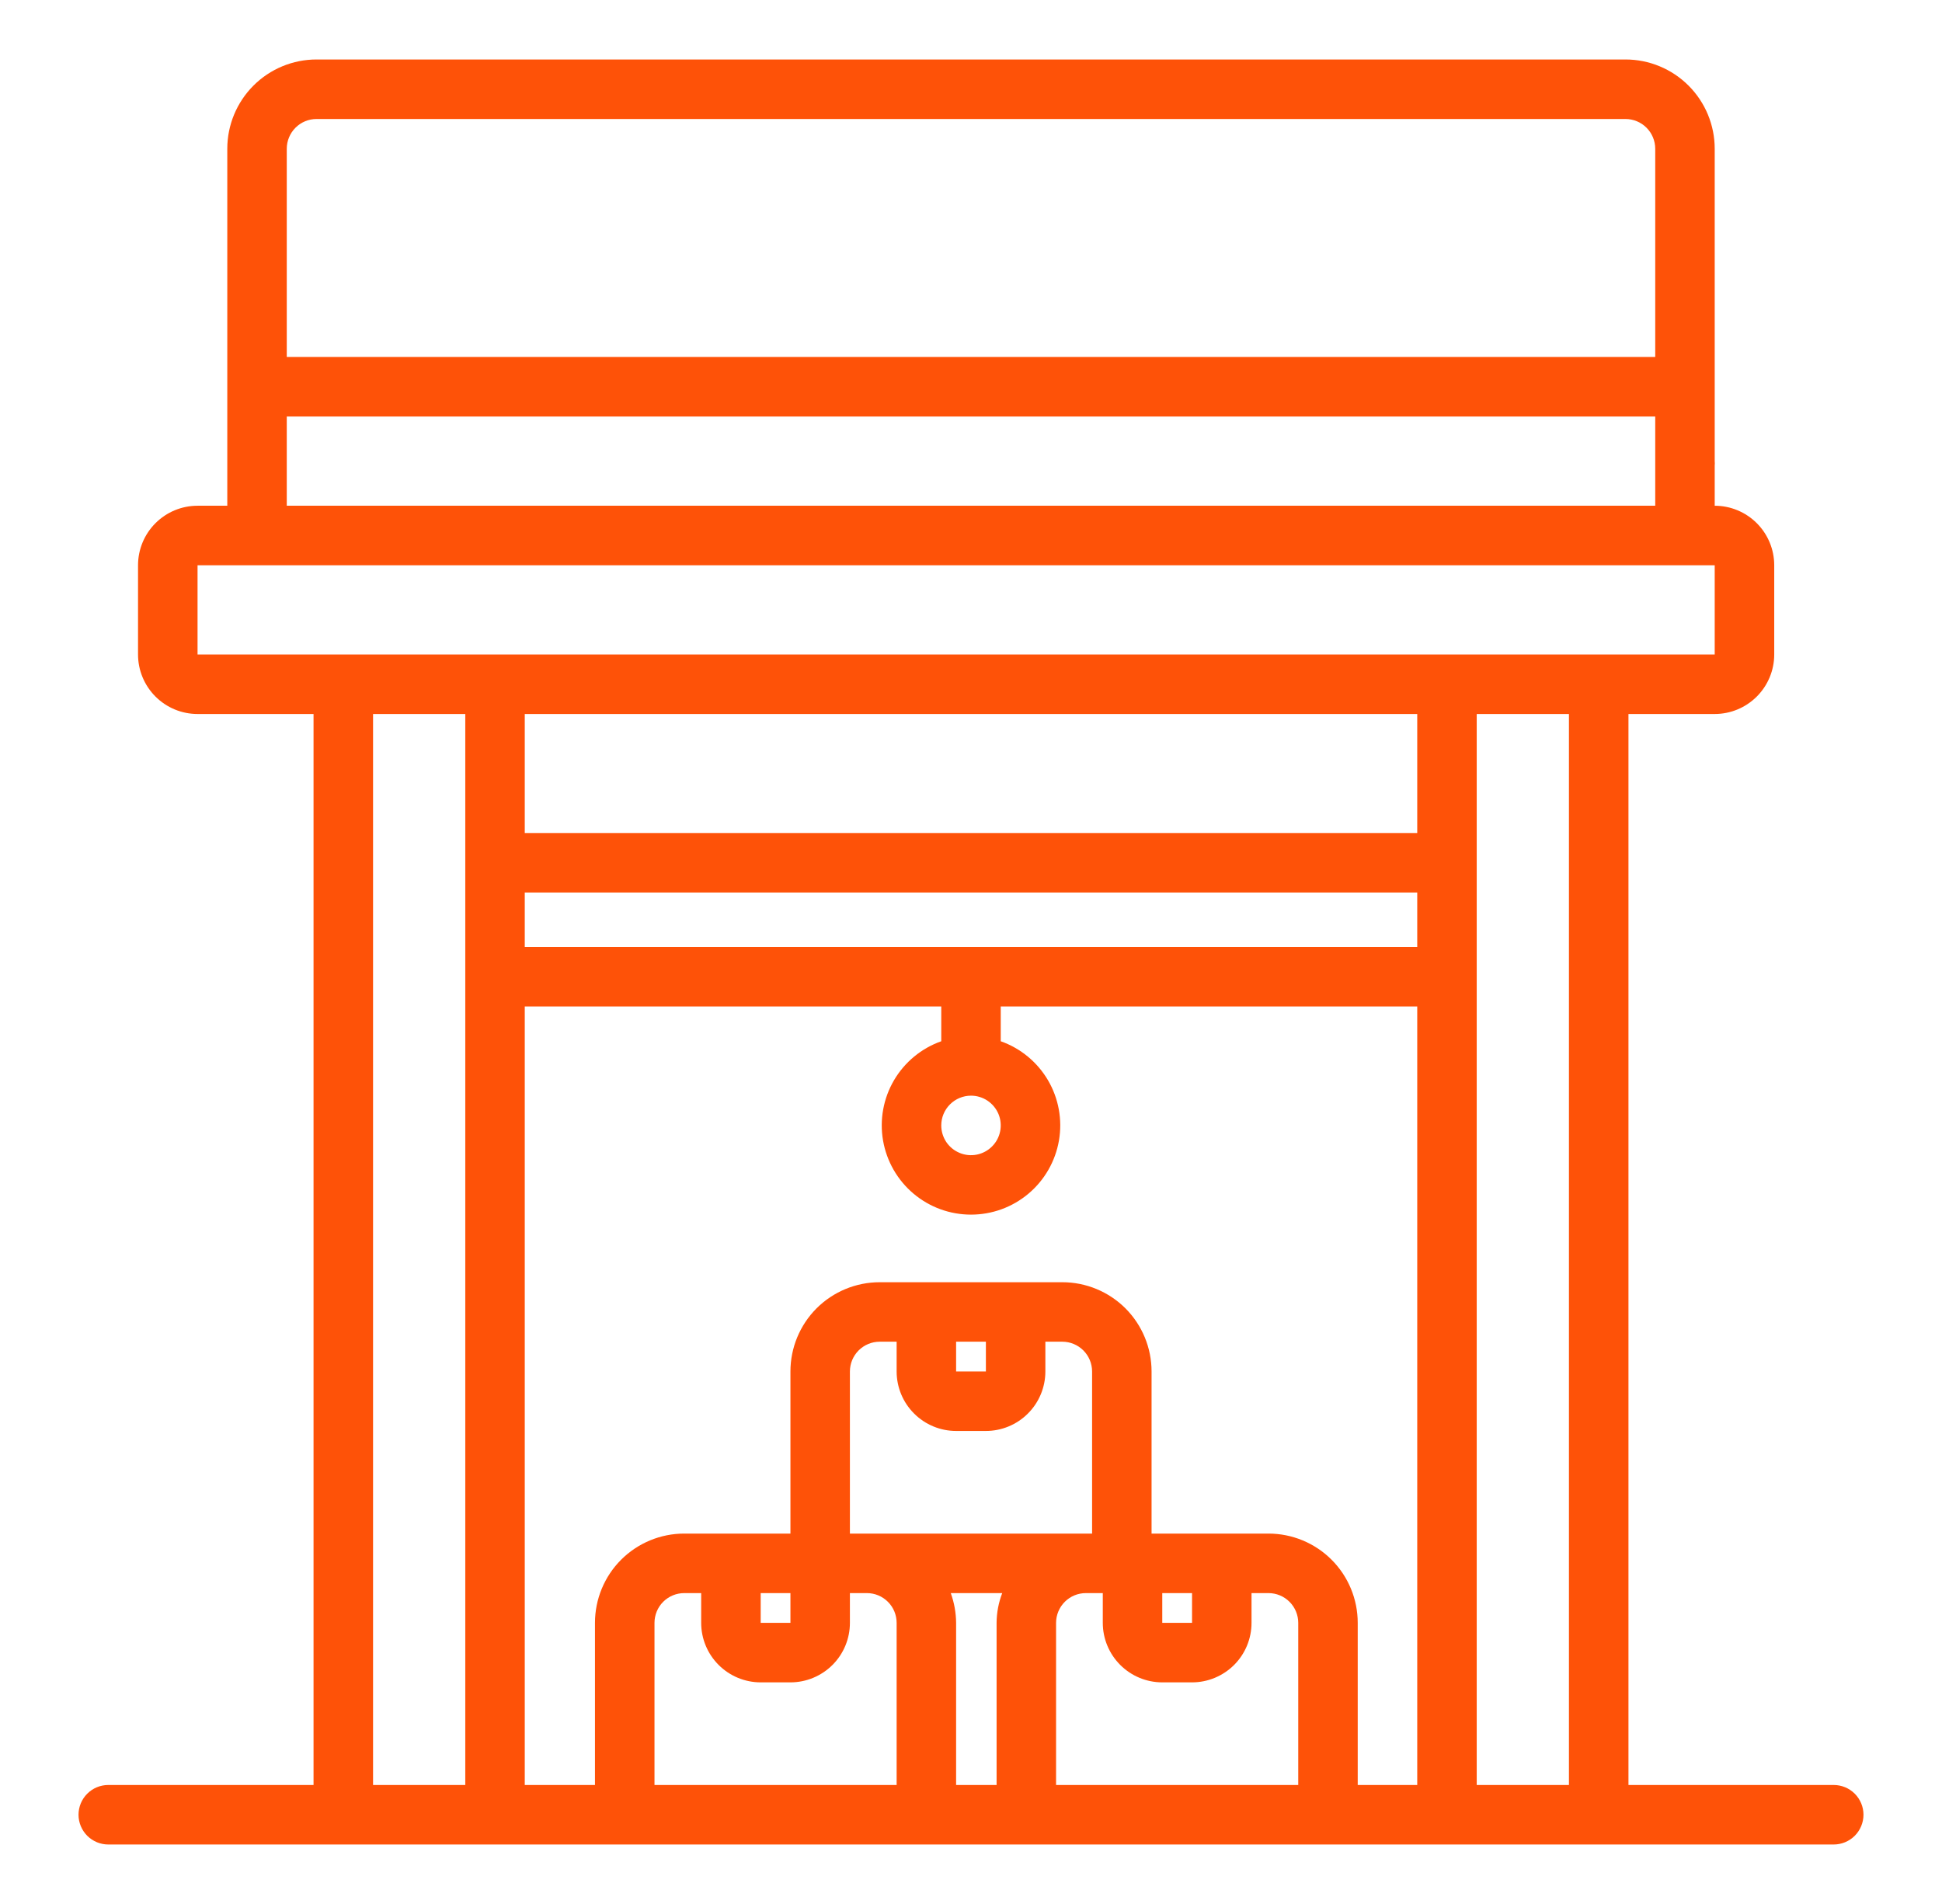 <svg width="51" height="50" viewBox="0 0 51 50" fill="none" xmlns="http://www.w3.org/2000/svg">
<path d="M48.156 46.875H42.766V18.75H45.031C45.446 18.75 45.843 18.585 46.136 18.292C46.429 17.999 46.594 17.602 46.594 17.188V14.844C46.594 14.429 46.429 14.032 46.136 13.739C45.843 13.446 45.446 13.281 45.031 13.281V12.227C45.035 12.188 45.035 12.148 45.031 12.109V3.906C45.031 3.285 44.784 2.689 44.345 2.249C43.905 1.809 43.309 1.562 42.688 1.562H8.312C7.691 1.562 7.095 1.809 6.655 2.249C6.216 2.689 5.969 3.285 5.969 3.906V13.281H5.188C4.773 13.281 4.376 13.446 4.083 13.739C3.79 14.032 3.625 14.429 3.625 14.844V17.188C3.625 17.602 3.79 17.999 4.083 18.292C4.376 18.585 4.773 18.75 5.188 18.75H8.234V46.875H2.844C2.637 46.875 2.438 46.957 2.291 47.104C2.145 47.25 2.062 47.449 2.062 47.656C2.062 47.863 2.145 48.062 2.291 48.209C2.438 48.355 2.637 48.438 2.844 48.438H48.156C48.363 48.438 48.562 48.355 48.709 48.209C48.855 48.062 48.938 47.863 48.938 47.656C48.938 47.449 48.855 47.25 48.709 47.104C48.562 46.957 48.363 46.875 48.156 46.875ZM7.531 3.906C7.531 3.699 7.614 3.5 7.76 3.354C7.907 3.207 8.105 3.125 8.312 3.125H42.688C42.895 3.125 43.093 3.207 43.24 3.354C43.386 3.5 43.469 3.699 43.469 3.906V9.375H7.531V3.906ZM7.531 10.938H43.469V13.281H7.531V10.938ZM5.188 14.844H45.031V17.188H5.188V14.844ZM25.5 28.773C25.654 28.773 25.806 28.819 25.934 28.905C26.062 28.991 26.163 29.113 26.222 29.256C26.281 29.398 26.296 29.556 26.266 29.707C26.236 29.859 26.162 29.998 26.052 30.107C25.943 30.216 25.804 30.291 25.652 30.321C25.501 30.351 25.344 30.336 25.201 30.276C25.058 30.217 24.936 30.117 24.85 29.989C24.765 29.86 24.719 29.709 24.719 29.555C24.719 29.348 24.801 29.149 24.948 29.002C25.094 28.856 25.293 28.773 25.5 28.773ZM13.781 24.867V23.438H37.219V24.867H13.781ZM37.219 21.875H13.781V18.75H37.219V21.875ZM9.797 18.75H12.219V46.875H9.797V18.75ZM17.188 46.875V42.617C17.188 42.41 17.27 42.211 17.416 42.065C17.563 41.918 17.762 41.836 17.969 41.836H18.414V42.617C18.414 43.032 18.579 43.429 18.872 43.722C19.165 44.015 19.562 44.18 19.977 44.18H20.758C21.172 44.18 21.57 44.015 21.863 43.722C22.156 43.429 22.32 43.032 22.32 42.617V41.836H22.766C22.973 41.836 23.172 41.918 23.318 42.065C23.465 42.211 23.547 42.41 23.547 42.617V46.875H17.188ZM25.891 36.016H25.109V35.234H25.891V36.016ZM25.109 37.578H25.891C26.305 37.578 26.703 37.413 26.995 37.12C27.288 36.828 27.453 36.43 27.453 36.016V35.234H27.898C28.106 35.234 28.304 35.317 28.451 35.463C28.597 35.61 28.68 35.808 28.68 36.016V40.273H22.32V36.016C22.32 35.808 22.403 35.61 22.549 35.463C22.696 35.317 22.894 35.234 23.102 35.234H23.547V36.016C23.547 36.43 23.712 36.828 24.005 37.12C24.297 37.413 24.695 37.578 25.109 37.578ZM30.523 41.836H31.305V42.617H30.523V41.836ZM26.172 46.875H25.109V42.617C25.107 42.351 25.059 42.087 24.969 41.836H26.32C26.224 42.085 26.174 42.35 26.172 42.617V46.875ZM20.758 41.836V42.617H19.977V41.836H20.758ZM27.734 46.875V42.617C27.734 42.41 27.817 42.211 27.963 42.065C28.11 41.918 28.308 41.836 28.516 41.836H28.961V42.617C28.961 43.032 29.126 43.429 29.419 43.722C29.712 44.015 30.109 44.18 30.523 44.18H31.305C31.719 44.18 32.117 44.015 32.41 43.722C32.703 43.429 32.867 43.032 32.867 42.617V41.836H33.312C33.52 41.836 33.718 41.918 33.865 42.065C34.011 42.211 34.094 42.41 34.094 42.617V46.875H27.734ZM35.656 46.875V42.617C35.656 41.996 35.409 41.399 34.97 40.96C34.53 40.52 33.934 40.273 33.312 40.273H30.242V36.016C30.242 35.394 29.995 34.798 29.556 34.358C29.116 33.919 28.52 33.672 27.898 33.672H23.102C22.48 33.672 21.884 33.919 21.444 34.358C21.005 34.798 20.758 35.394 20.758 36.016V40.273H17.969C17.347 40.273 16.751 40.52 16.311 40.96C15.872 41.399 15.625 41.996 15.625 42.617V46.875H13.781V26.43H24.719V27.344C24.198 27.528 23.758 27.891 23.478 28.368C23.199 28.844 23.096 29.405 23.19 29.95C23.284 30.495 23.567 30.989 23.989 31.345C24.412 31.702 24.947 31.897 25.5 31.897C26.053 31.897 26.588 31.702 27.011 31.345C27.433 30.989 27.716 30.495 27.81 29.95C27.904 29.405 27.801 28.844 27.522 28.368C27.242 27.891 26.802 27.528 26.281 27.344V26.43H37.219V46.875H35.656ZM38.781 46.875V18.75H41.203V46.875H38.781Z" fill="#FE5208"/>
</svg>
